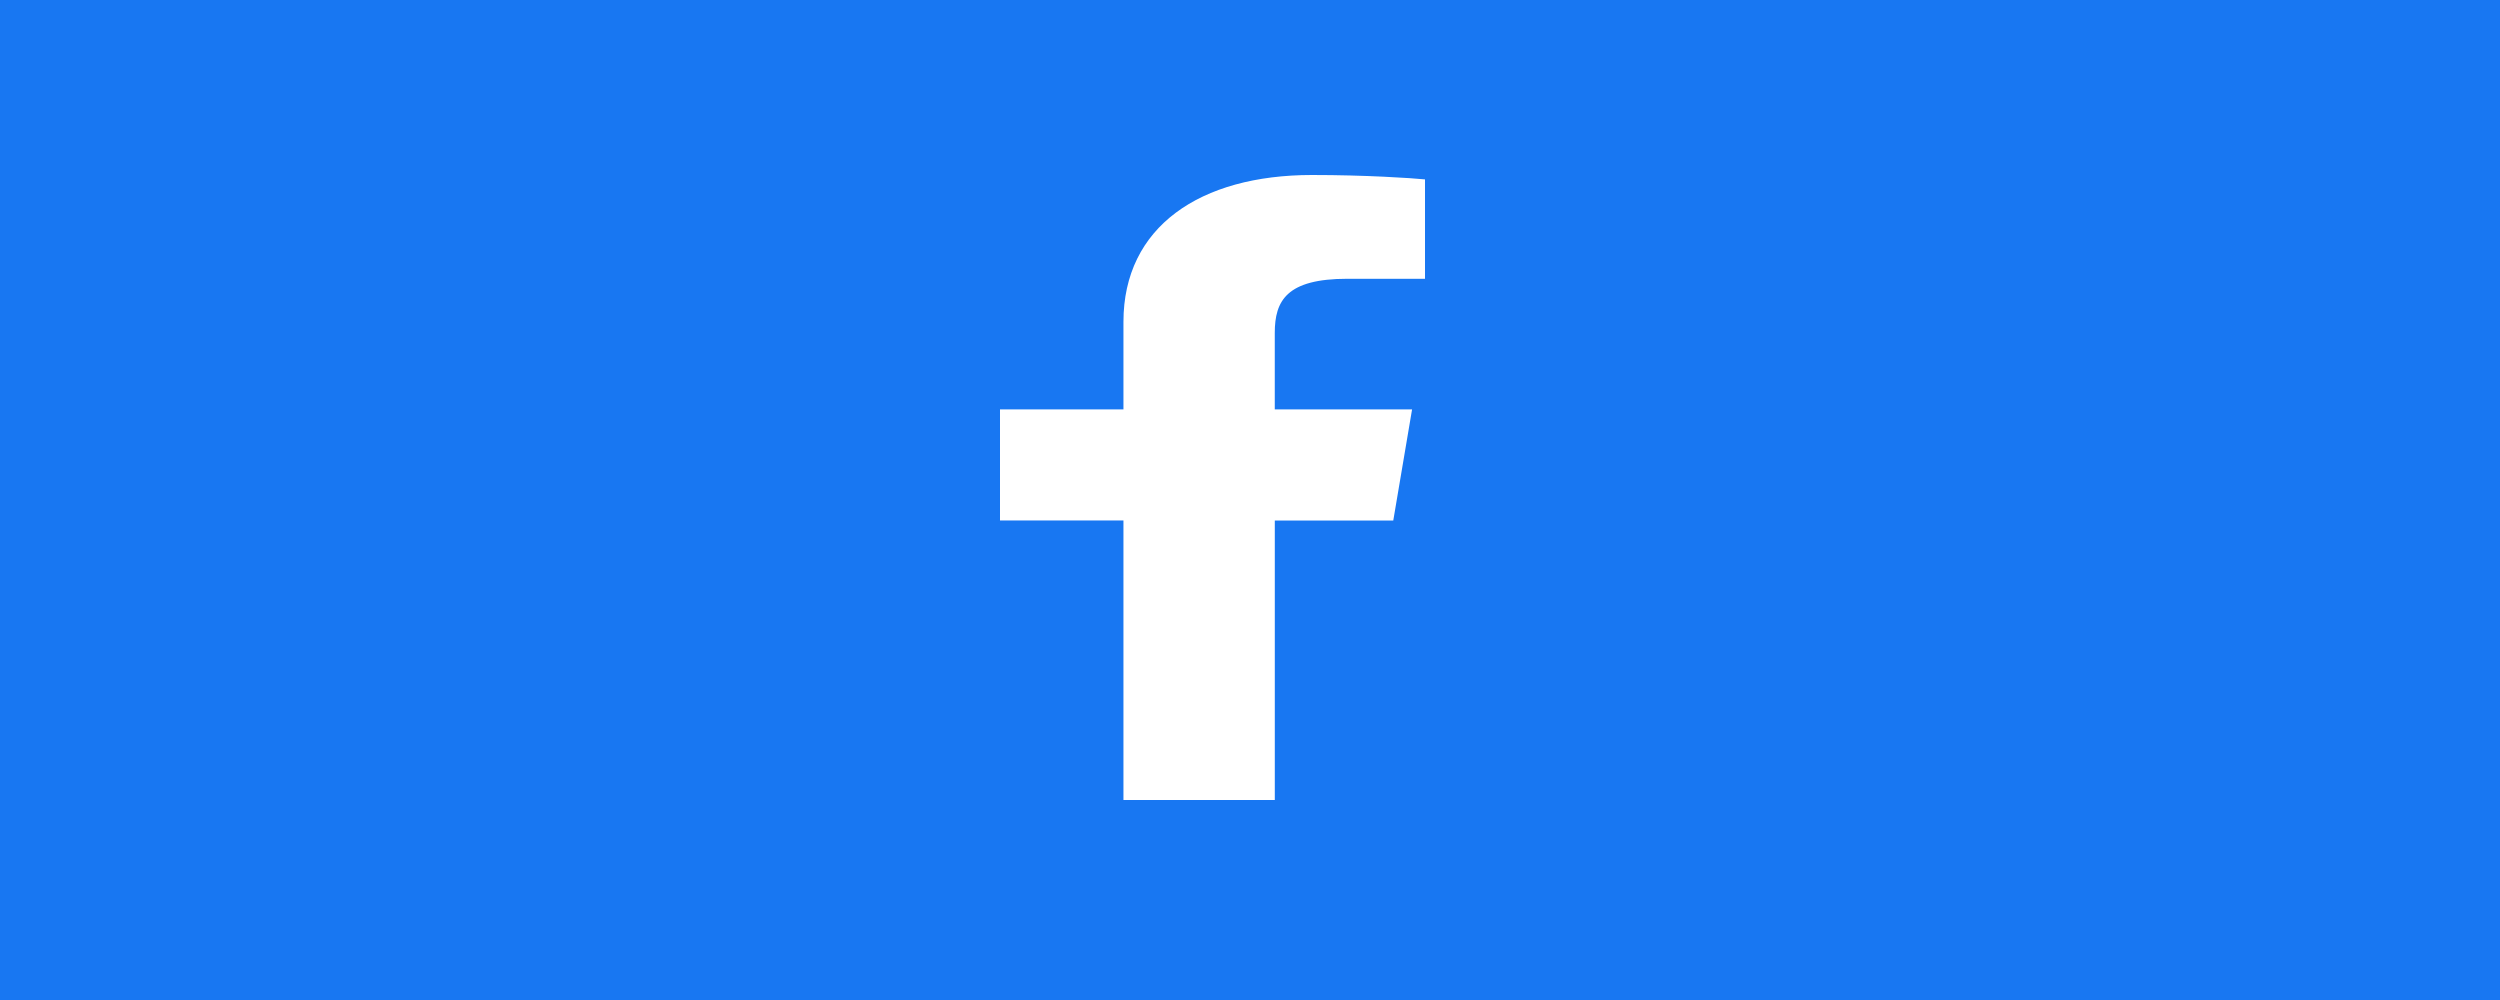 <svg width="100" height="40" viewBox="0 0 100 40" fill="none" xmlns="http://www.w3.org/2000/svg">
<rect width="100" height="40" fill="#1877F2"/>
<path d="M53.897 11.151H57V7.176C56.465 7.122 54.623 7 52.478 7C48.004 7 44.938 9.07 44.938 12.874V16.375H40V20.819H44.938V32H50.992V20.82H55.731L56.483 16.376H50.991V13.315C50.992 12.03 51.463 11.151 53.897 11.151Z" fill="white"/>
</svg>
